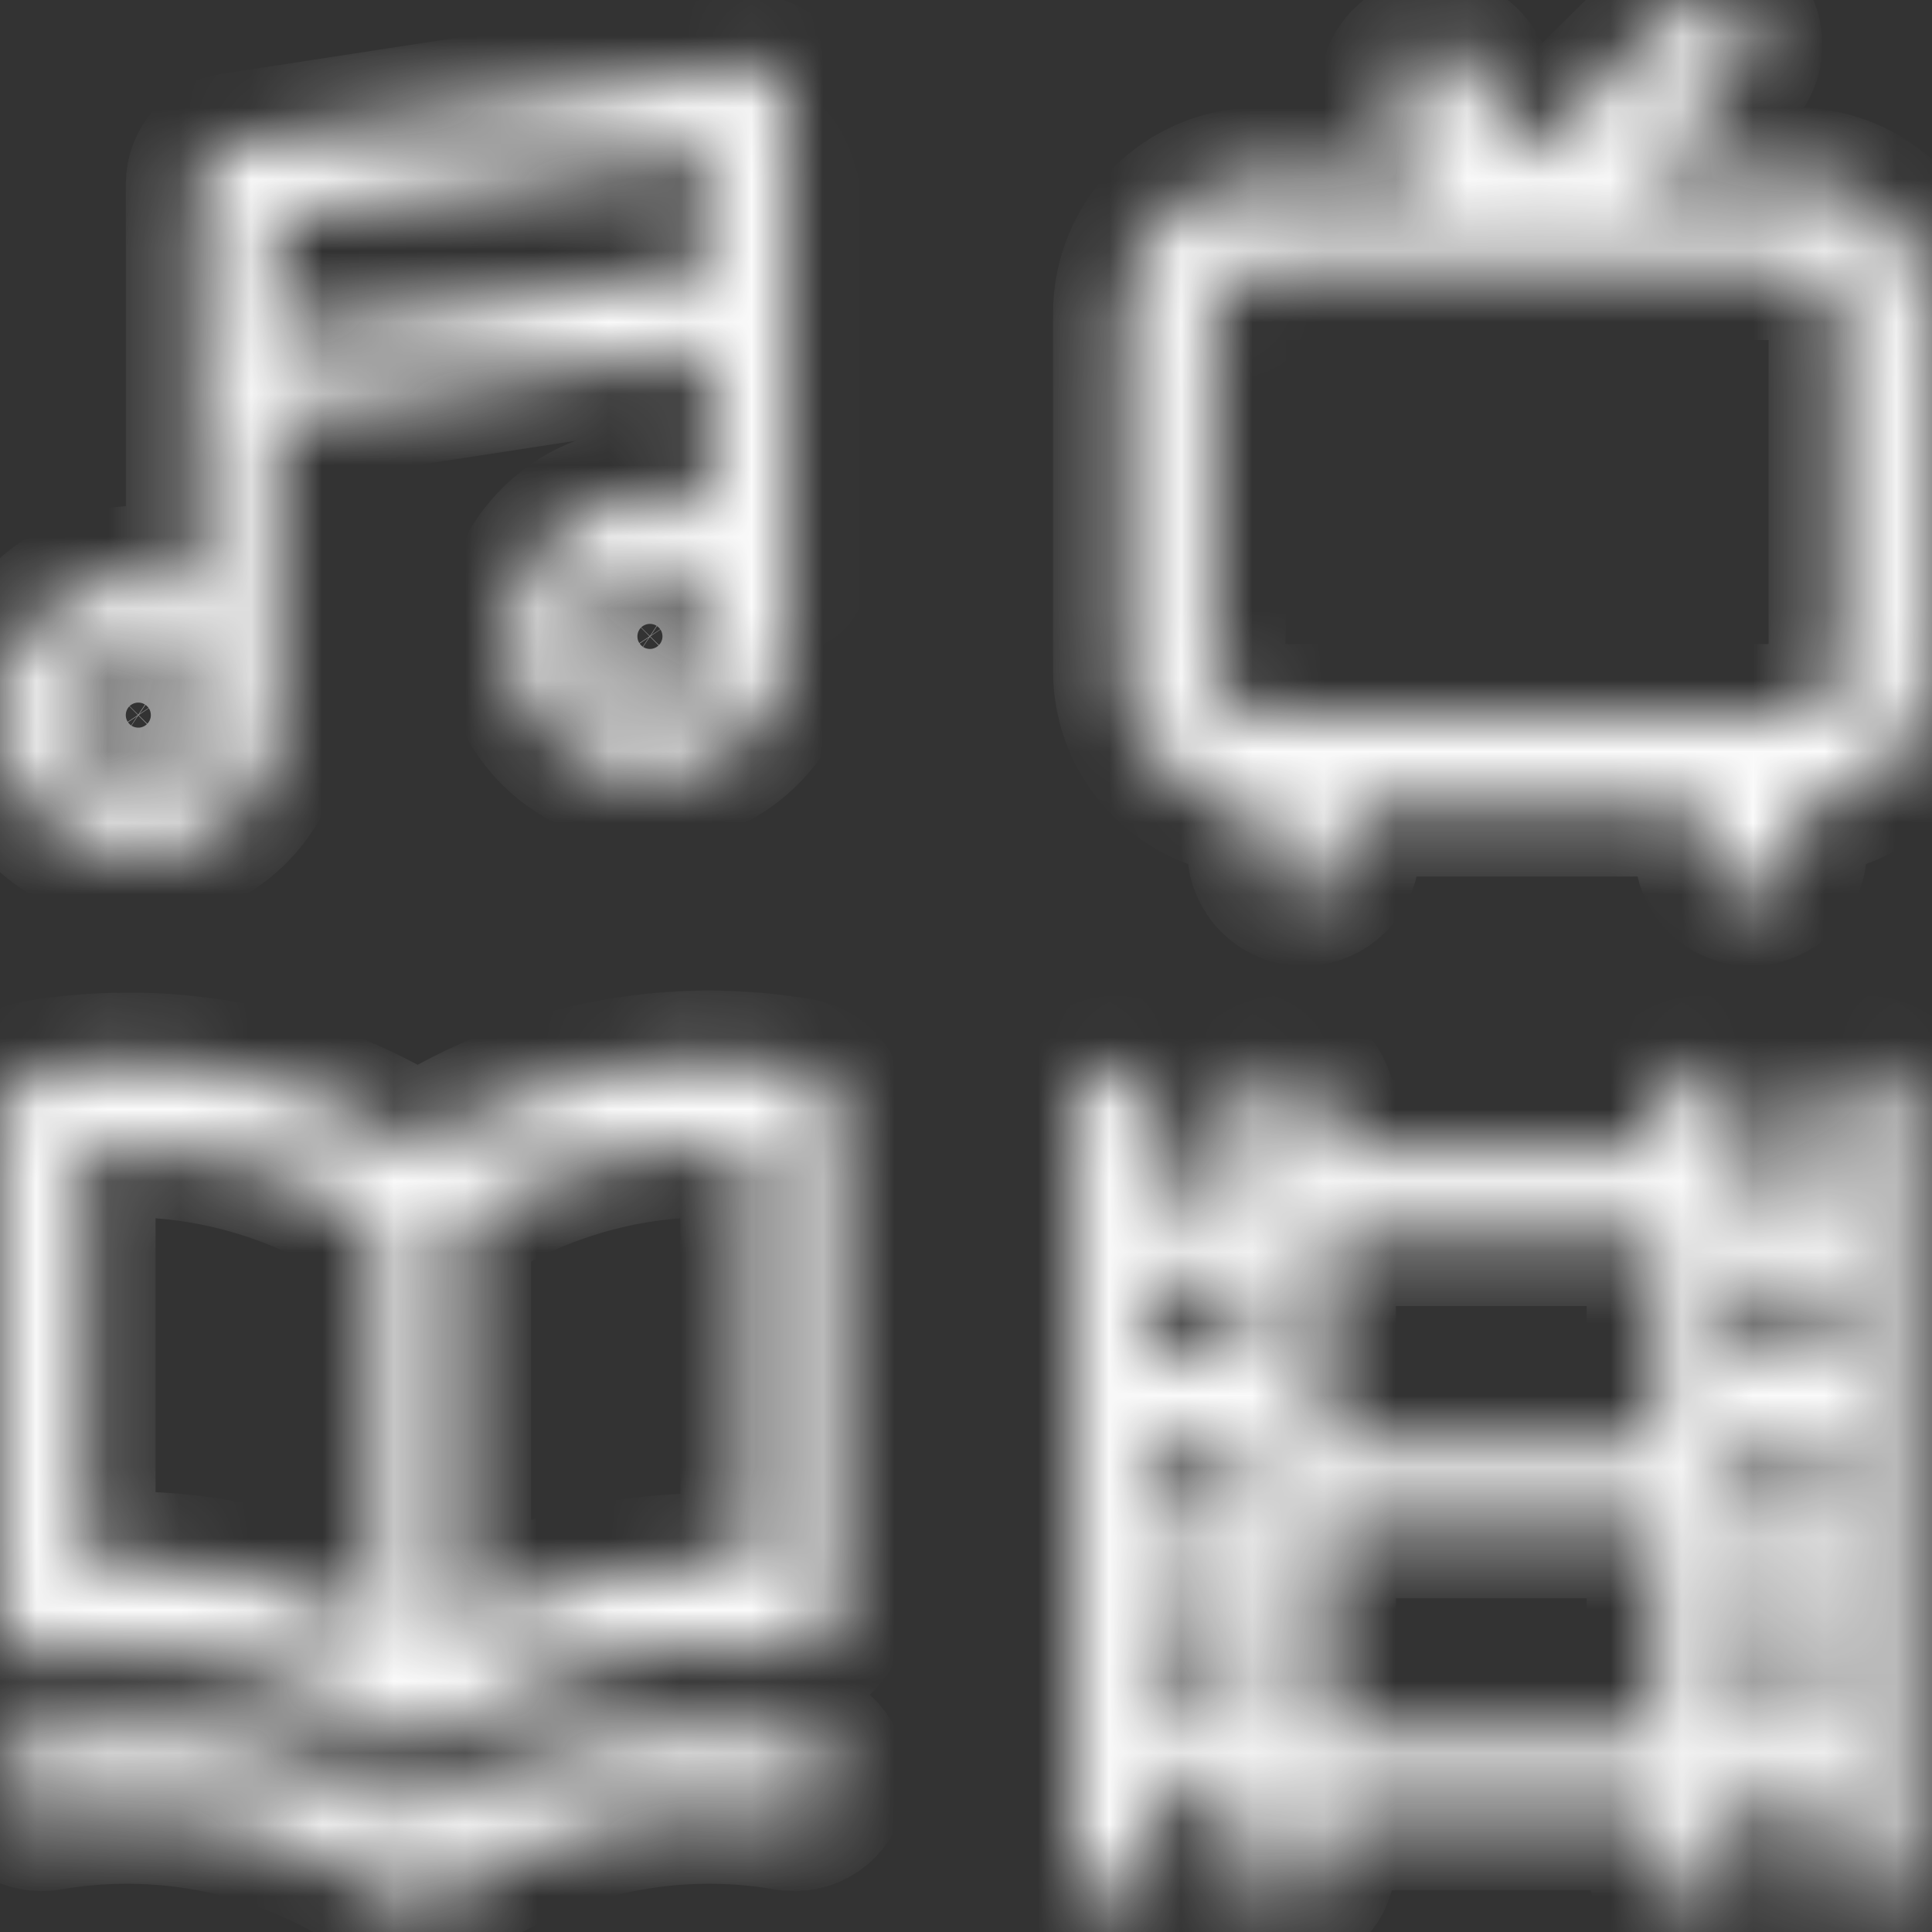 <svg width="27" height="27" viewBox="0 0 27 27" fill="none" xmlns="http://www.w3.org/2000/svg">
<rect x="0" y="0" width="27" height="27" fill="#333333" stroke="none"/>
<mask id="path-1-inside-1_264_7955" fill="white">
<path d="M11.19 14.954C10.772 14.882 10.349 14.845 9.924 14.843C8.477 14.842 7.059 15.257 5.841 16.039C4.62 15.268 3.202 14.863 1.758 14.873C1.333 14.874 0.91 14.911 0.492 14.983C0.355 15.007 0.231 15.079 0.142 15.186C0.053 15.293 0.006 15.428 0.008 15.567V22.567C0.006 22.652 0.024 22.737 0.059 22.816C0.095 22.894 0.147 22.963 0.212 23.019C0.277 23.074 0.354 23.115 0.436 23.138C0.519 23.16 0.606 23.165 0.69 23.15C1.526 23.005 2.383 23.029 3.209 23.221C4.036 23.412 4.815 23.767 5.503 24.264L5.573 24.305H5.637C5.702 24.332 5.771 24.346 5.841 24.346C5.911 24.346 5.981 24.332 6.045 24.305H6.109L6.179 24.264C6.862 23.756 7.639 23.389 8.466 23.187C9.293 22.985 10.152 22.95 10.992 23.086C11.076 23.101 11.163 23.096 11.246 23.073C11.328 23.051 11.405 23.01 11.47 22.954C11.535 22.899 11.587 22.829 11.623 22.751C11.658 22.673 11.676 22.588 11.674 22.503V15.503C11.668 15.37 11.617 15.243 11.529 15.143C11.441 15.043 11.321 14.977 11.19 14.954ZM5.258 22.707C4.178 22.139 2.977 21.843 1.758 21.843C1.565 21.843 1.373 21.843 1.174 21.843V16.01C1.369 15.999 1.563 15.999 1.758 16.01C3.002 16.009 4.22 16.374 5.258 17.06V22.707ZM10.508 21.867C10.309 21.867 10.117 21.867 9.924 21.867C8.705 21.866 7.504 22.162 6.424 22.73V17.06C7.463 16.374 8.68 16.009 9.924 16.01C10.119 15.999 10.313 15.999 10.508 16.01V21.867ZM11.19 24.288C10.772 24.215 10.349 24.178 9.924 24.177C8.477 24.175 7.059 24.591 5.841 25.373C4.623 24.591 3.205 24.175 1.758 24.177C1.333 24.178 0.91 24.215 0.492 24.288C0.416 24.3 0.343 24.326 0.278 24.367C0.212 24.407 0.155 24.46 0.11 24.522C0.065 24.585 0.033 24.655 0.016 24.73C-0.002 24.805 -0.005 24.883 0.008 24.958C0.037 25.11 0.126 25.243 0.254 25.33C0.382 25.416 0.539 25.448 0.69 25.419C1.526 25.274 2.383 25.299 3.209 25.49C4.036 25.681 4.815 26.036 5.503 26.533C5.602 26.604 5.72 26.642 5.841 26.642C5.962 26.642 6.081 26.604 6.179 26.533C6.867 26.036 7.647 25.681 8.473 25.49C9.3 25.299 10.156 25.274 10.992 25.419C11.143 25.448 11.3 25.416 11.428 25.33C11.556 25.243 11.645 25.11 11.674 24.958C11.687 24.883 11.684 24.805 11.667 24.73C11.649 24.655 11.617 24.585 11.572 24.522C11.527 24.46 11.47 24.407 11.405 24.367C11.339 24.326 11.266 24.3 11.19 24.288Z"/>
<path d="M26.091 14.919C25.936 14.919 25.788 14.981 25.679 15.09C25.569 15.2 25.508 15.348 25.508 15.503V16.669H24.341V15.503C24.341 15.348 24.28 15.2 24.17 15.09C24.061 14.981 23.912 14.919 23.758 14.919C23.603 14.919 23.455 14.981 23.345 15.09C23.236 15.2 23.174 15.348 23.174 15.503V16.086H18.508V15.503C18.508 15.348 18.446 15.2 18.337 15.09C18.227 14.981 18.079 14.919 17.924 14.919C17.77 14.919 17.621 14.981 17.512 15.09C17.402 15.2 17.341 15.348 17.341 15.503V16.669H16.174V15.503C16.174 15.348 16.113 15.2 16.004 15.09C15.894 14.981 15.746 14.919 15.591 14.919C15.436 14.919 15.288 14.981 15.179 15.09C15.069 15.2 15.008 15.348 15.008 15.503V26.003C15.008 26.157 15.069 26.306 15.179 26.415C15.288 26.524 15.436 26.586 15.591 26.586C15.746 26.586 15.894 26.524 16.004 26.415C16.113 26.306 16.174 26.157 16.174 26.003V24.836H17.341V26.003C17.341 26.157 17.402 26.306 17.512 26.415C17.621 26.524 17.77 26.586 17.924 26.586C18.079 26.586 18.227 26.524 18.337 26.415C18.446 26.306 18.508 26.157 18.508 26.003V25.419H23.174V26.003C23.174 26.157 23.236 26.306 23.345 26.415C23.455 26.524 23.603 26.586 23.758 26.586C23.912 26.586 24.061 26.524 24.17 26.415C24.28 26.306 24.341 26.157 24.341 26.003V24.836H25.508V26.003C25.508 26.157 25.569 26.306 25.679 26.415C25.788 26.524 25.936 26.586 26.091 26.586C26.246 26.586 26.394 26.524 26.504 26.415C26.613 26.306 26.674 26.157 26.674 26.003V15.503C26.674 15.348 26.613 15.2 26.504 15.09C26.394 14.981 26.246 14.919 26.091 14.919ZM17.341 23.669H16.174V22.503H17.341V23.669ZM17.341 21.336H16.174V20.169H17.341V21.336ZM17.341 19.003H16.174V17.836H17.341V19.003ZM23.174 24.253H18.508V21.336H23.174V24.253ZM23.174 20.169H18.508V17.253H23.174V20.169ZM25.508 23.669H24.341V22.503H25.508V23.669ZM25.508 21.336H24.341V20.169H25.508V21.336ZM25.508 19.003H24.341V17.836H25.508V19.003Z"/>
<path d="M10.815 1.051C10.755 1 10.685 0.962 10.609 0.94C10.533 0.918 10.453 0.913 10.375 0.925L3.225 2.025C3.095 2.044 2.976 2.11 2.89 2.21C2.805 2.31 2.758 2.437 2.758 2.569V8.261C2.501 8.136 2.219 8.07 1.933 8.069C1.552 8.069 1.18 8.182 0.863 8.393C0.547 8.605 0.3 8.905 0.154 9.257C0.009 9.609 -0.03 9.996 0.045 10.369C0.119 10.743 0.302 11.086 0.572 11.355C0.841 11.624 1.184 11.807 1.557 11.882C1.931 11.956 2.318 11.918 2.669 11.772C3.021 11.626 3.322 11.38 3.533 11.063C3.745 10.746 3.858 10.374 3.858 9.994V5.792L9.908 4.862V7.161C9.651 7.036 9.369 6.97 9.083 6.969C8.702 6.969 8.33 7.082 8.013 7.293C7.697 7.505 7.45 7.805 7.304 8.157C7.159 8.509 7.12 8.896 7.195 9.269C7.269 9.643 7.452 9.986 7.722 10.255C7.991 10.524 8.334 10.707 8.707 10.782C9.081 10.856 9.468 10.818 9.819 10.672C10.171 10.526 10.472 10.28 10.683 9.963C10.895 9.647 11.008 9.274 11.008 8.894V1.469C11.008 1.39 10.991 1.311 10.957 1.239C10.924 1.167 10.876 1.103 10.815 1.051ZM1.933 10.819C1.77 10.819 1.61 10.77 1.474 10.68C1.339 10.589 1.233 10.46 1.171 10.309C1.108 10.159 1.092 9.993 1.124 9.833C1.155 9.673 1.234 9.526 1.349 9.41C1.465 9.295 1.612 9.216 1.772 9.185C1.932 9.153 2.098 9.169 2.248 9.232C2.399 9.294 2.528 9.4 2.619 9.535C2.709 9.671 2.758 9.831 2.758 9.994C2.758 10.213 2.671 10.422 2.516 10.577C2.361 10.732 2.152 10.819 1.933 10.819ZM9.083 9.719C8.92 9.719 8.76 9.67 8.624 9.58C8.489 9.489 8.383 9.36 8.321 9.209C8.258 9.059 8.242 8.893 8.274 8.733C8.305 8.573 8.384 8.426 8.499 8.31C8.615 8.195 8.762 8.116 8.922 8.085C9.082 8.053 9.248 8.069 9.398 8.132C9.549 8.194 9.678 8.3 9.769 8.435C9.859 8.571 9.908 8.731 9.908 8.894C9.908 9.113 9.821 9.322 9.666 9.477C9.511 9.632 9.302 9.719 9.083 9.719ZM9.908 3.746L3.858 4.675V3.026L9.908 2.113V3.746Z"/>
<path d="M25.091 2.502H22.847L24.285 1.071C24.343 1.013 24.389 0.944 24.421 0.868C24.452 0.791 24.469 0.71 24.469 0.627C24.469 0.545 24.452 0.463 24.421 0.387C24.389 0.311 24.343 0.242 24.285 0.184C24.227 0.126 24.157 0.079 24.081 0.048C24.005 0.016 23.924 0 23.841 0C23.675 0 23.515 0.066 23.397 0.184L21.341 2.215L20.61 0.965C20.569 0.893 20.514 0.831 20.449 0.781C20.384 0.73 20.309 0.693 20.23 0.672C20.15 0.65 20.067 0.645 19.985 0.655C19.904 0.666 19.825 0.693 19.754 0.734C19.682 0.775 19.619 0.829 19.569 0.895C19.519 0.96 19.482 1.034 19.461 1.114C19.439 1.193 19.433 1.276 19.444 1.358C19.455 1.44 19.481 1.518 19.522 1.59L20.091 2.502H17.591C17.094 2.502 16.617 2.7 16.265 3.051C15.914 3.403 15.716 3.879 15.716 4.377V9.376C15.716 9.873 15.914 10.35 16.265 10.701C16.617 11.053 17.094 11.25 17.591 11.25V11.875C17.591 12.041 17.657 12.2 17.774 12.317C17.891 12.434 18.05 12.5 18.216 12.5C18.382 12.5 18.541 12.434 18.658 12.317C18.775 12.2 18.841 12.041 18.841 11.875V11.25H23.841V11.875C23.841 12.041 23.907 12.2 24.024 12.317C24.141 12.434 24.3 12.5 24.466 12.5C24.632 12.5 24.791 12.434 24.908 12.317C25.025 12.2 25.091 12.041 25.091 11.875V11.25C25.588 11.25 26.065 11.053 26.417 10.701C26.768 10.35 26.966 9.873 26.966 9.376V4.377C26.966 3.879 26.768 3.403 26.417 3.051C26.065 2.7 25.588 2.502 25.091 2.502ZM25.716 9.376C25.716 9.541 25.65 9.7 25.533 9.817C25.416 9.935 25.257 10.001 25.091 10.001H17.591C17.425 10.001 17.266 9.935 17.149 9.817C17.032 9.7 16.966 9.541 16.966 9.376V4.377C16.966 4.211 17.032 4.052 17.149 3.935C17.266 3.818 17.425 3.752 17.591 3.752H25.091C25.257 3.752 25.416 3.818 25.533 3.935C25.65 4.052 25.716 4.211 25.716 4.377V9.376Z"/>
</mask>
<path d="M11.19 14.954C10.772 14.882 10.349 14.845 9.924 14.843C8.477 14.842 7.059 15.257 5.841 16.039C4.62 15.268 3.202 14.863 1.758 14.873C1.333 14.874 0.91 14.911 0.492 14.983C0.355 15.007 0.231 15.079 0.142 15.186C0.053 15.293 0.006 15.428 0.008 15.567V22.567C0.006 22.652 0.024 22.737 0.059 22.816C0.095 22.894 0.147 22.963 0.212 23.019C0.277 23.074 0.354 23.115 0.436 23.138C0.519 23.16 0.606 23.165 0.69 23.15C1.526 23.005 2.383 23.029 3.209 23.221C4.036 23.412 4.815 23.767 5.503 24.264L5.573 24.305H5.637C5.702 24.332 5.771 24.346 5.841 24.346C5.911 24.346 5.981 24.332 6.045 24.305H6.109L6.179 24.264C6.862 23.756 7.639 23.389 8.466 23.187C9.293 22.985 10.152 22.95 10.992 23.086C11.076 23.101 11.163 23.096 11.246 23.073C11.328 23.051 11.405 23.01 11.47 22.954C11.535 22.899 11.587 22.829 11.623 22.751C11.658 22.673 11.676 22.588 11.674 22.503V15.503C11.668 15.37 11.617 15.243 11.529 15.143C11.441 15.043 11.321 14.977 11.19 14.954ZM5.258 22.707C4.178 22.139 2.977 21.843 1.758 21.843C1.565 21.843 1.373 21.843 1.174 21.843V16.01C1.369 15.999 1.563 15.999 1.758 16.01C3.002 16.009 4.22 16.374 5.258 17.06V22.707ZM10.508 21.867C10.309 21.867 10.117 21.867 9.924 21.867C8.705 21.866 7.504 22.162 6.424 22.73V17.06C7.463 16.374 8.68 16.009 9.924 16.01C10.119 15.999 10.313 15.999 10.508 16.01V21.867ZM11.19 24.288C10.772 24.215 10.349 24.178 9.924 24.177C8.477 24.175 7.059 24.591 5.841 25.373C4.623 24.591 3.205 24.175 1.758 24.177C1.333 24.178 0.91 24.215 0.492 24.288C0.416 24.3 0.343 24.326 0.278 24.367C0.212 24.407 0.155 24.46 0.11 24.522C0.065 24.585 0.033 24.655 0.016 24.73C-0.002 24.805 -0.005 24.883 0.008 24.958C0.037 25.11 0.126 25.243 0.254 25.33C0.382 25.416 0.539 25.448 0.69 25.419C1.526 25.274 2.383 25.299 3.209 25.49C4.036 25.681 4.815 26.036 5.503 26.533C5.602 26.604 5.72 26.642 5.841 26.642C5.962 26.642 6.081 26.604 6.179 26.533C6.867 26.036 7.647 25.681 8.473 25.49C9.3 25.299 10.156 25.274 10.992 25.419C11.143 25.448 11.3 25.416 11.428 25.33C11.556 25.243 11.645 25.11 11.674 24.958C11.687 24.883 11.684 24.805 11.667 24.73C11.649 24.655 11.617 24.585 11.572 24.522C11.527 24.46 11.47 24.407 11.405 24.367C11.339 24.326 11.266 24.3 11.19 24.288Z" stroke="#FAFAFA" stroke-width="2" mask="url(#path-1-inside-1_264_7955)"/>
<path d="M26.091 14.919C25.936 14.919 25.788 14.981 25.679 15.09C25.569 15.2 25.508 15.348 25.508 15.503V16.669H24.341V15.503C24.341 15.348 24.28 15.2 24.17 15.09C24.061 14.981 23.912 14.919 23.758 14.919C23.603 14.919 23.455 14.981 23.345 15.09C23.236 15.2 23.174 15.348 23.174 15.503V16.086H18.508V15.503C18.508 15.348 18.446 15.2 18.337 15.09C18.227 14.981 18.079 14.919 17.924 14.919C17.77 14.919 17.621 14.981 17.512 15.09C17.402 15.2 17.341 15.348 17.341 15.503V16.669H16.174V15.503C16.174 15.348 16.113 15.2 16.004 15.09C15.894 14.981 15.746 14.919 15.591 14.919C15.436 14.919 15.288 14.981 15.179 15.09C15.069 15.2 15.008 15.348 15.008 15.503V26.003C15.008 26.157 15.069 26.306 15.179 26.415C15.288 26.524 15.436 26.586 15.591 26.586C15.746 26.586 15.894 26.524 16.004 26.415C16.113 26.306 16.174 26.157 16.174 26.003V24.836H17.341V26.003C17.341 26.157 17.402 26.306 17.512 26.415C17.621 26.524 17.77 26.586 17.924 26.586C18.079 26.586 18.227 26.524 18.337 26.415C18.446 26.306 18.508 26.157 18.508 26.003V25.419H23.174V26.003C23.174 26.157 23.236 26.306 23.345 26.415C23.455 26.524 23.603 26.586 23.758 26.586C23.912 26.586 24.061 26.524 24.17 26.415C24.28 26.306 24.341 26.157 24.341 26.003V24.836H25.508V26.003C25.508 26.157 25.569 26.306 25.679 26.415C25.788 26.524 25.936 26.586 26.091 26.586C26.246 26.586 26.394 26.524 26.504 26.415C26.613 26.306 26.674 26.157 26.674 26.003V15.503C26.674 15.348 26.613 15.2 26.504 15.09C26.394 14.981 26.246 14.919 26.091 14.919ZM17.341 23.669H16.174V22.503H17.341V23.669ZM17.341 21.336H16.174V20.169H17.341V21.336ZM17.341 19.003H16.174V17.836H17.341V19.003ZM23.174 24.253H18.508V21.336H23.174V24.253ZM23.174 20.169H18.508V17.253H23.174V20.169ZM25.508 23.669H24.341V22.503H25.508V23.669ZM25.508 21.336H24.341V20.169H25.508V21.336ZM25.508 19.003H24.341V17.836H25.508V19.003Z" stroke="#FAFAFA" stroke-width="2" mask="url(#path-1-inside-1_264_7955)"/>
<path d="M10.815 1.051C10.755 1 10.685 0.962 10.609 0.94C10.533 0.918 10.453 0.913 10.375 0.925L3.225 2.025C3.095 2.044 2.976 2.11 2.89 2.21C2.805 2.31 2.758 2.437 2.758 2.569V8.261C2.501 8.136 2.219 8.07 1.933 8.069C1.552 8.069 1.18 8.182 0.863 8.393C0.547 8.605 0.3 8.905 0.154 9.257C0.009 9.609 -0.03 9.996 0.045 10.369C0.119 10.743 0.302 11.086 0.572 11.355C0.841 11.624 1.184 11.807 1.557 11.882C1.931 11.956 2.318 11.918 2.669 11.772C3.021 11.626 3.322 11.38 3.533 11.063C3.745 10.746 3.858 10.374 3.858 9.994V5.792L9.908 4.862V7.161C9.651 7.036 9.369 6.97 9.083 6.969C8.702 6.969 8.33 7.082 8.013 7.293C7.697 7.505 7.45 7.805 7.304 8.157C7.159 8.509 7.12 8.896 7.195 9.269C7.269 9.643 7.452 9.986 7.722 10.255C7.991 10.524 8.334 10.707 8.707 10.782C9.081 10.856 9.468 10.818 9.819 10.672C10.171 10.526 10.472 10.28 10.683 9.963C10.895 9.647 11.008 9.274 11.008 8.894V1.469C11.008 1.39 10.991 1.311 10.957 1.239C10.924 1.167 10.876 1.103 10.815 1.051ZM1.933 10.819C1.77 10.819 1.61 10.77 1.474 10.68C1.339 10.589 1.233 10.46 1.171 10.309C1.108 10.159 1.092 9.993 1.124 9.833C1.155 9.673 1.234 9.526 1.349 9.41C1.465 9.295 1.612 9.216 1.772 9.185C1.932 9.153 2.098 9.169 2.248 9.232C2.399 9.294 2.528 9.4 2.619 9.535C2.709 9.671 2.758 9.831 2.758 9.994C2.758 10.213 2.671 10.422 2.516 10.577C2.361 10.732 2.152 10.819 1.933 10.819ZM9.083 9.719C8.92 9.719 8.76 9.67 8.624 9.58C8.489 9.489 8.383 9.36 8.321 9.209C8.258 9.059 8.242 8.893 8.274 8.733C8.305 8.573 8.384 8.426 8.499 8.31C8.615 8.195 8.762 8.116 8.922 8.085C9.082 8.053 9.248 8.069 9.398 8.132C9.549 8.194 9.678 8.3 9.769 8.435C9.859 8.571 9.908 8.731 9.908 8.894C9.908 9.113 9.821 9.322 9.666 9.477C9.511 9.632 9.302 9.719 9.083 9.719ZM9.908 3.746L3.858 4.675V3.026L9.908 2.113V3.746Z" stroke="#FAFAFA" stroke-width="2" mask="url(#path-1-inside-1_264_7955)"/>
<path d="M25.091 2.502H22.847L24.285 1.071C24.343 1.013 24.389 0.944 24.421 0.868C24.452 0.791 24.469 0.71 24.469 0.627C24.469 0.545 24.452 0.463 24.421 0.387C24.389 0.311 24.343 0.242 24.285 0.184C24.227 0.126 24.157 0.079 24.081 0.048C24.005 0.016 23.924 0 23.841 0C23.675 0 23.515 0.066 23.397 0.184L21.341 2.215L20.61 0.965C20.569 0.893 20.514 0.831 20.449 0.781C20.384 0.73 20.309 0.693 20.23 0.672C20.15 0.65 20.067 0.645 19.985 0.655C19.904 0.666 19.825 0.693 19.754 0.734C19.682 0.775 19.619 0.829 19.569 0.895C19.519 0.96 19.482 1.034 19.461 1.114C19.439 1.193 19.433 1.276 19.444 1.358C19.455 1.44 19.481 1.518 19.522 1.59L20.091 2.502H17.591C17.094 2.502 16.617 2.7 16.265 3.051C15.914 3.403 15.716 3.879 15.716 4.377V9.376C15.716 9.873 15.914 10.35 16.265 10.701C16.617 11.053 17.094 11.25 17.591 11.25V11.875C17.591 12.041 17.657 12.2 17.774 12.317C17.891 12.434 18.05 12.5 18.216 12.5C18.382 12.5 18.541 12.434 18.658 12.317C18.775 12.2 18.841 12.041 18.841 11.875V11.25H23.841V11.875C23.841 12.041 23.907 12.2 24.024 12.317C24.141 12.434 24.3 12.5 24.466 12.5C24.632 12.5 24.791 12.434 24.908 12.317C25.025 12.2 25.091 12.041 25.091 11.875V11.25C25.588 11.25 26.065 11.053 26.417 10.701C26.768 10.35 26.966 9.873 26.966 9.376V4.377C26.966 3.879 26.768 3.403 26.417 3.051C26.065 2.7 25.588 2.502 25.091 2.502ZM25.716 9.376C25.716 9.541 25.65 9.7 25.533 9.817C25.416 9.935 25.257 10.001 25.091 10.001H17.591C17.425 10.001 17.266 9.935 17.149 9.817C17.032 9.7 16.966 9.541 16.966 9.376V4.377C16.966 4.211 17.032 4.052 17.149 3.935C17.266 3.818 17.425 3.752 17.591 3.752H25.091C25.257 3.752 25.416 3.818 25.533 3.935C25.65 4.052 25.716 4.211 25.716 4.377V9.376Z" stroke="#FAFAFA" stroke-width="2" mask="url(#path-1-inside-1_264_7955)"/>
</svg>
